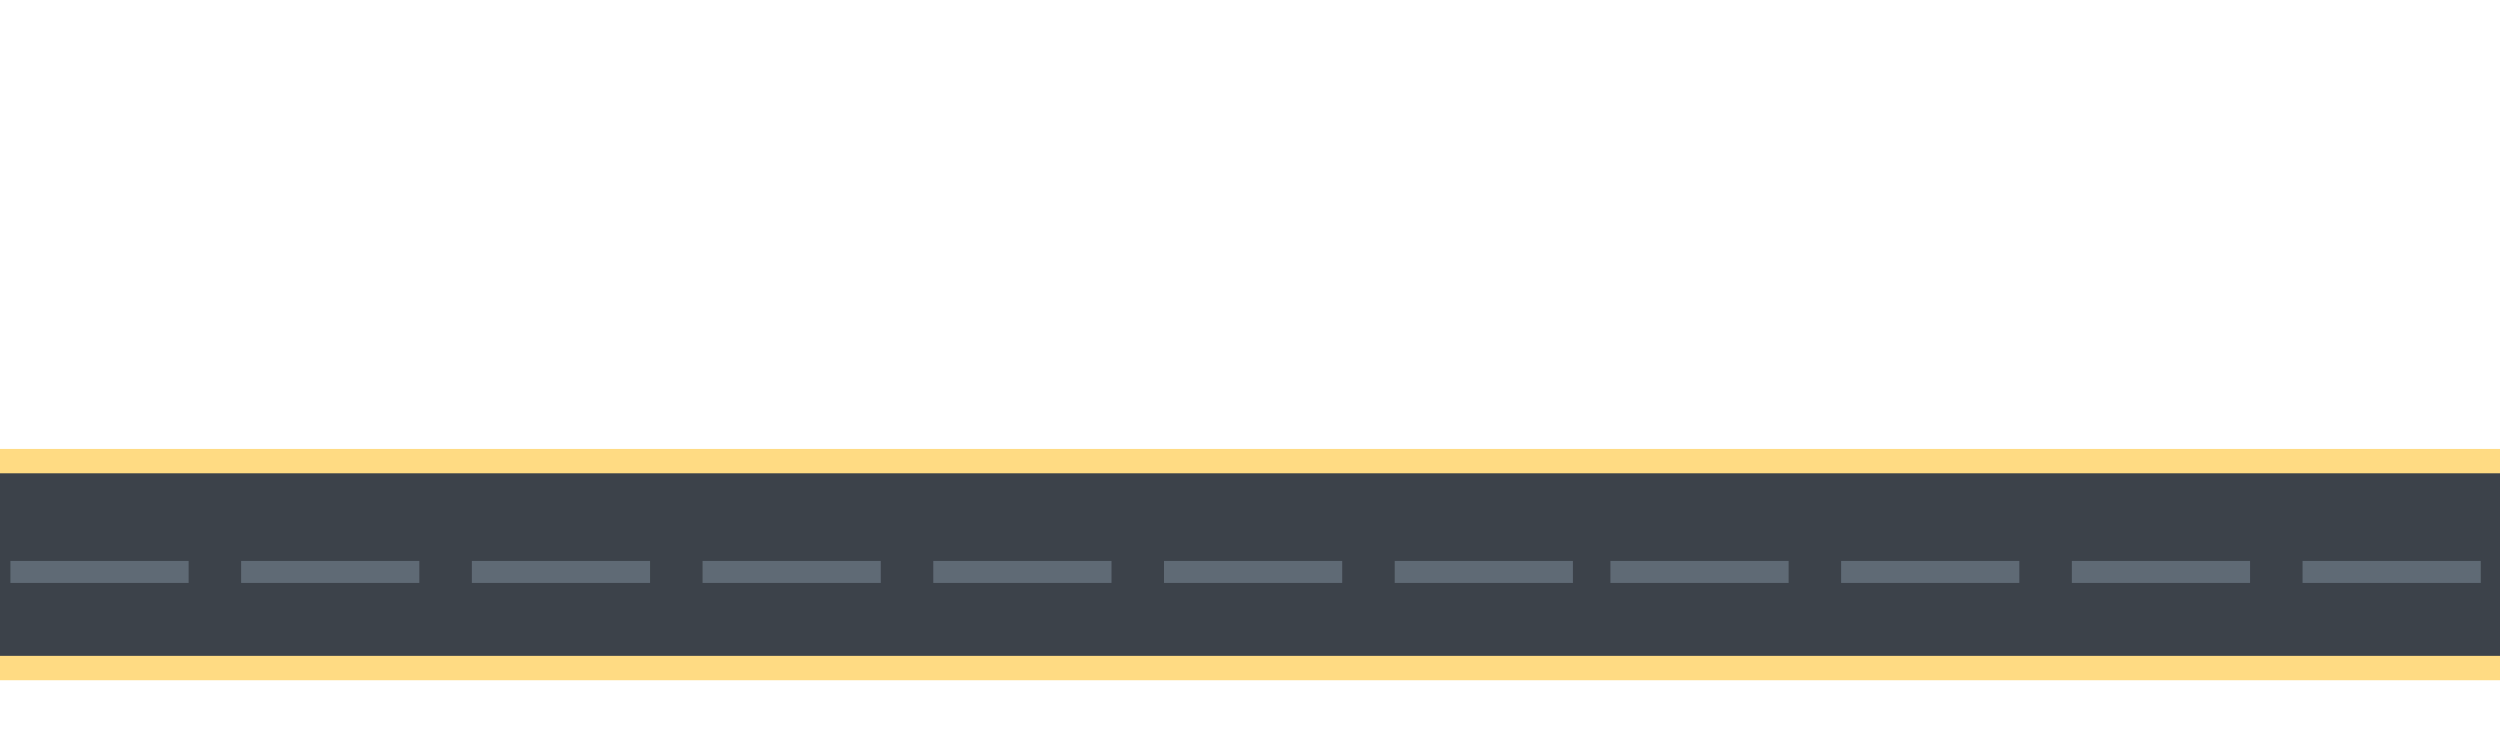 <svg xmlns="http://www.w3.org/2000/svg" width="1200" height="350" viewBox="0 0 1200 350">
  <path fill="#3C424A" d="M-2.23 216.46h1210.45v100.49H-2.23z"/>
  <path fill="#5F6A75" d="M5 269.26h85.54v10.54H5zm110.74 0h85.54v10.54h-85.54zm110.75 0h85.54v10.54h-85.54zm110.74 0h85.54v10.54h-85.54zm110.75 0h85.54v10.54h-85.54zm110.74 0h85.54v10.54h-85.54zm110.74 0H755v10.54h-85.54zm103.54 0h85.54v10.54H773zm110.74 0h85.54v10.54h-85.54zm110.75 0h85.54v10.54h-85.54zm110.74 0h85.54v10.54h-85.54z"/>
  <path fill="#FFDB83" d="M-3.25 215.49h1206.62v11.69H-3.25zm-.12 99.32h1206.62v11.7H-3.37z"/>
</svg>